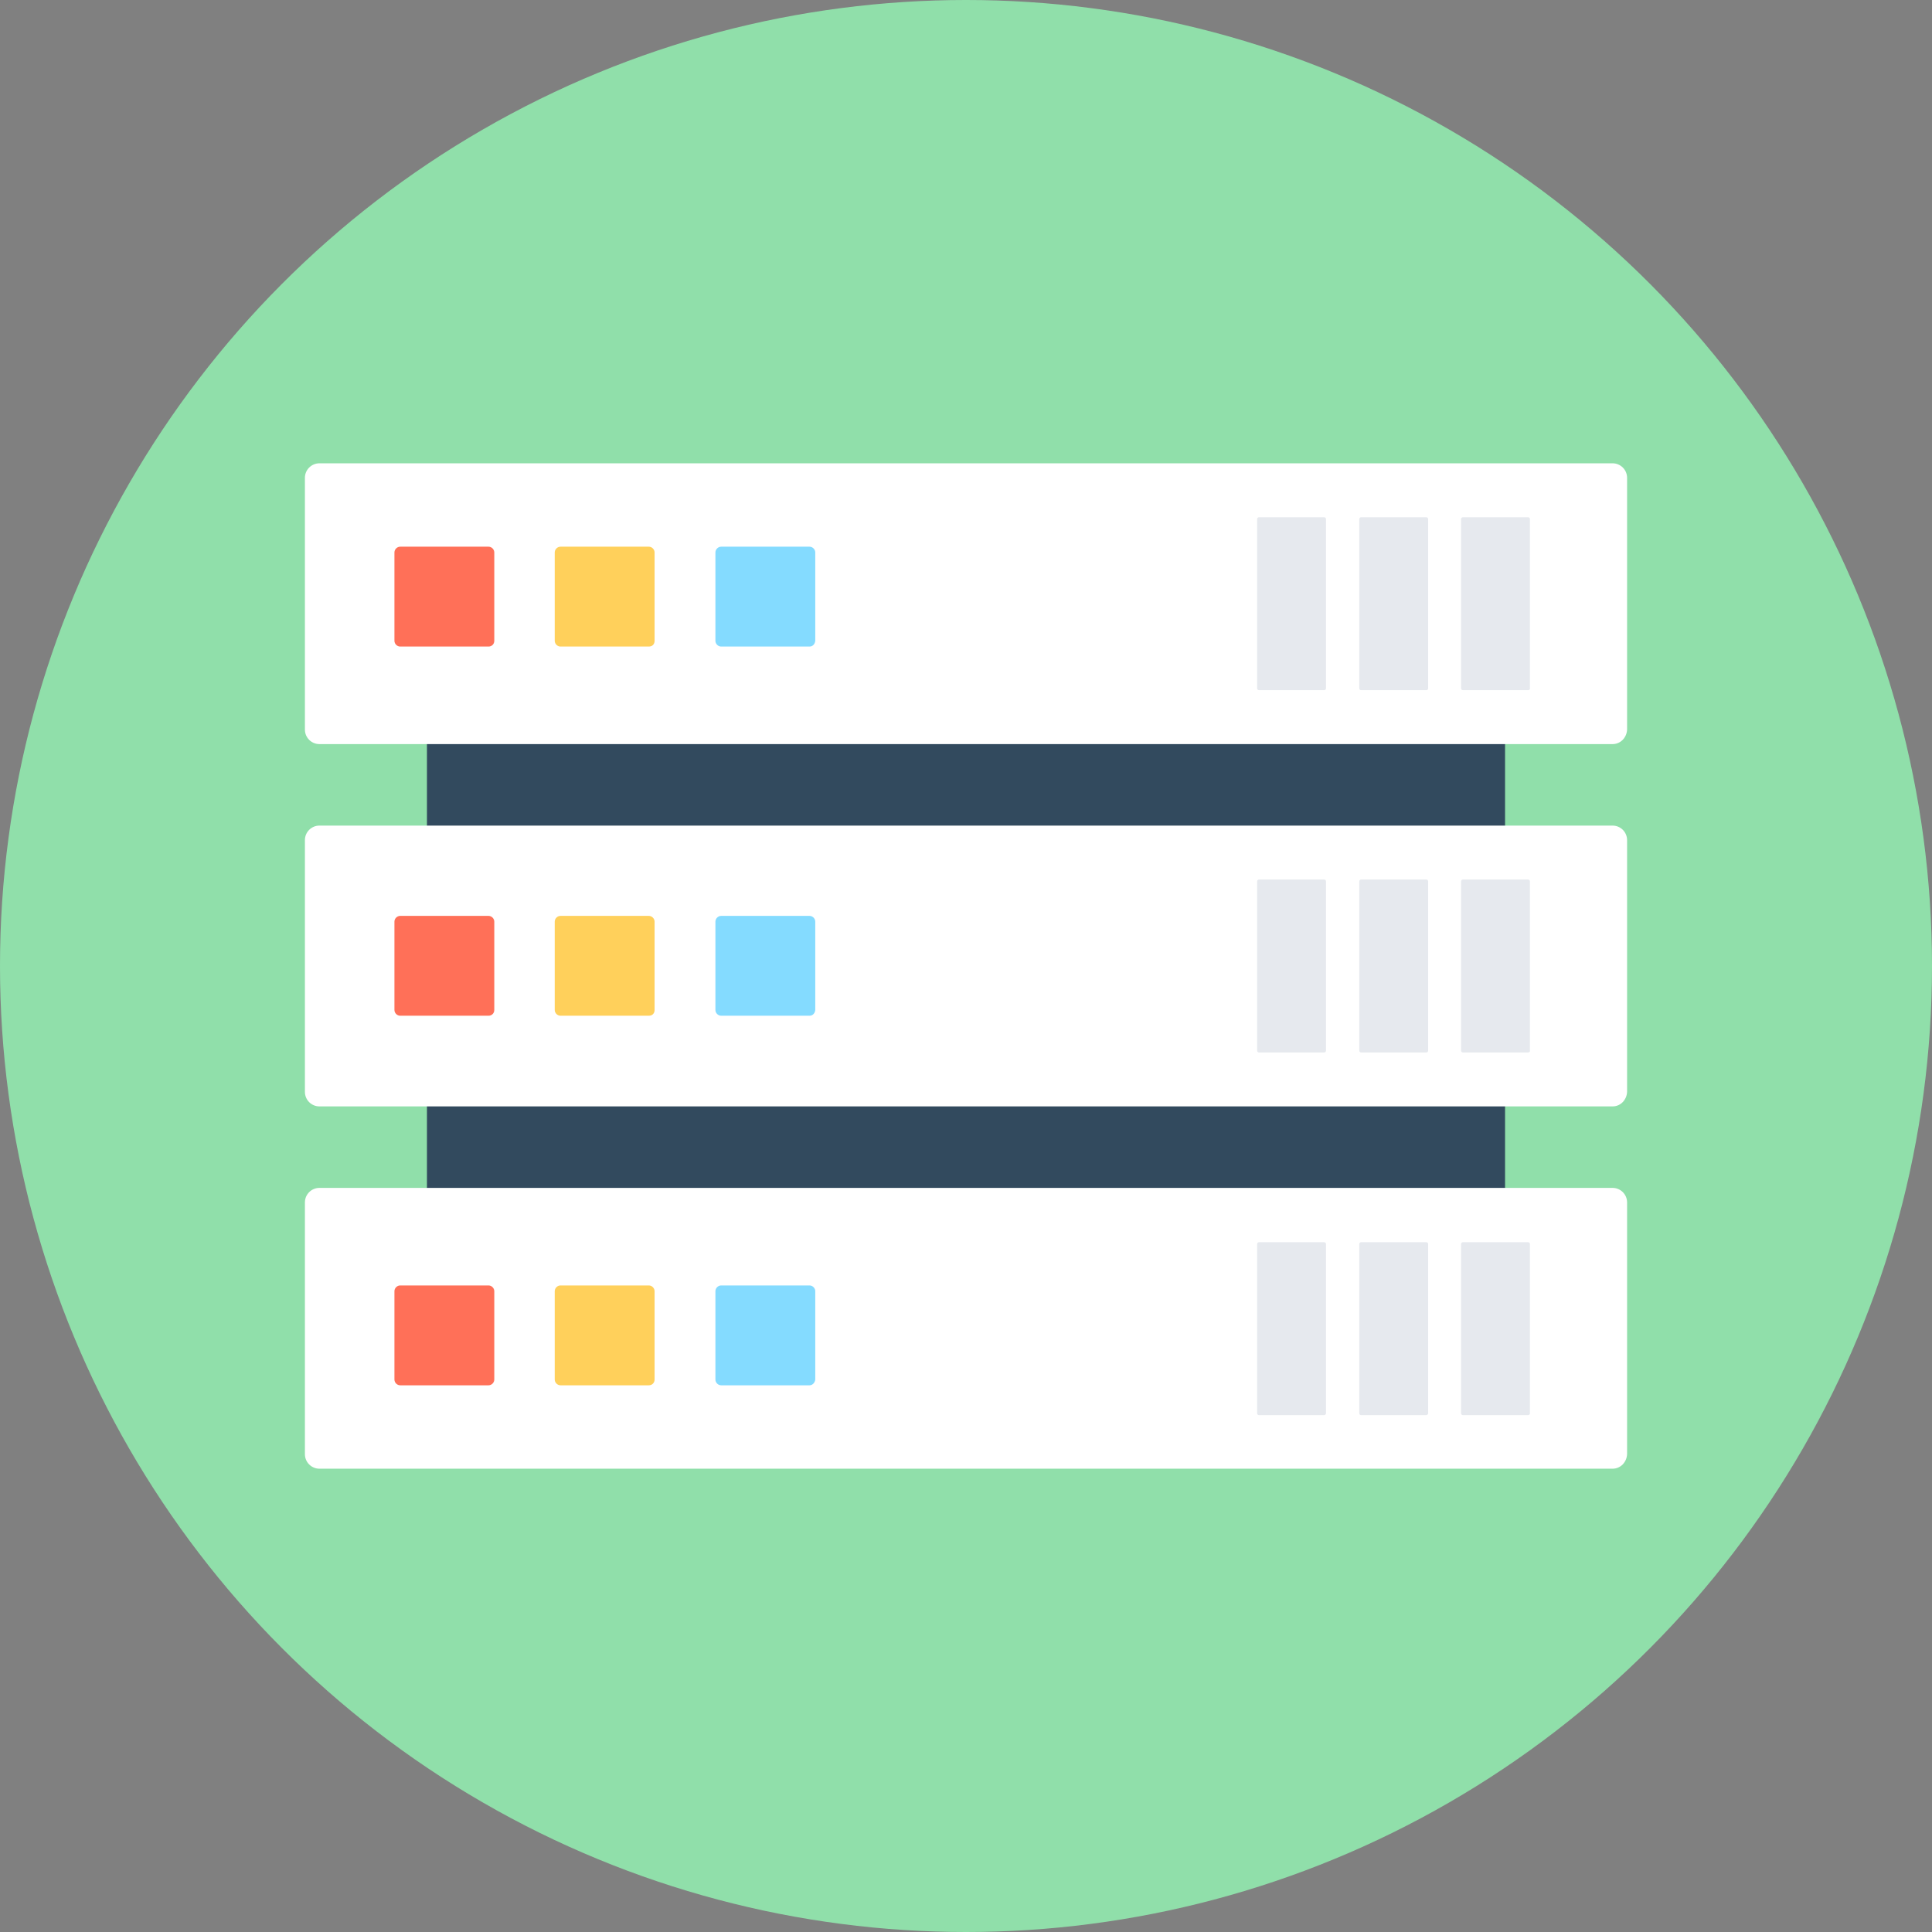 <?xml version="1.0" encoding="iso-8859-1"?>
<!-- Generator: Adobe Illustrator 19.0.0, SVG Export Plug-In . SVG Version: 6.00 Build 0)  -->
<svg version="1.1" id="Layer_1" xmlns="http://www.w3.org/2000/svg" xmlns:xlink="http://www.w3.org/1999/xlink" x="0px" y="0px"
	 viewBox="0 0 505 505" style="enable-background:new 0 0 505 505;" xml:space="preserve">
<rect x="0" y="0" width="505" height="505" fill="#808080" stroke="none"/>
<circle style="fill:#90DFAA;" cx="252.5" cy="252.5" r="252.5"/>
<rect x="111.6" y="153.9" style="fill:#324A5E;" width="281.8" height="184"/>
<g>
	<path style="fill:#FFFFFF;" d="M421.5,194.5h-338c-2.1,0-3.8-1.7-3.8-3.8v-65.8c0-2.1,1.7-3.8,3.8-3.8h338c2.1,0,3.8,1.7,3.8,3.8
		v65.8C425.2,192.8,423.6,194.5,421.5,194.5z"/>
	<path style="fill:#FFFFFF;" d="M421.5,289.2h-338c-2.1,0-3.8-1.7-3.8-3.8v-65.8c0-2.1,1.7-3.8,3.8-3.8h338c2.1,0,3.8,1.7,3.8,3.8
		v65.8C425.2,287.5,423.6,289.2,421.5,289.2z"/>
	<path style="fill:#FFFFFF;" d="M421.5,383.9h-338c-2.1,0-3.8-1.7-3.8-3.8v-65.8c0-2.1,1.7-3.8,3.8-3.8h338c2.1,0,3.8,1.7,3.8,3.8
		v65.8C425.2,382.2,423.6,383.9,421.5,383.9z"/>
</g>
<path style="fill:#FF7058;" d="M127.7,169h-23.1c-0.8,0-1.5-0.7-1.5-1.5v-23.1c0-0.8,0.7-1.5,1.5-1.5h23.1c0.8,0,1.5,0.7,1.5,1.5
	v23.1C129.2,168.4,128.5,169,127.7,169z"/>
<path style="fill:#FFD05B;" d="M169.6,169h-23.1c-0.8,0-1.5-0.7-1.5-1.5v-23.1c0-0.8,0.7-1.5,1.5-1.5h23.1c0.8,0,1.5,0.7,1.5,1.5
	v23.1C171.1,168.4,170.5,169,169.6,169z"/>
<path style="fill:#84DBFF;" d="M211.6,169h-23.1c-0.8,0-1.5-0.7-1.5-1.5v-23.1c0-0.8,0.7-1.5,1.5-1.5h23.1c0.8,0,1.5,0.7,1.5,1.5
	v23.1C213,168.4,212.4,169,211.6,169z"/>
<path style="fill:#FF7058;" d="M127.7,265.5h-23.1c-0.8,0-1.5-0.7-1.5-1.5v-23.1c0-0.8,0.7-1.5,1.5-1.5h23.1c0.8,0,1.5,0.7,1.5,1.5
	V264C129.2,264.9,128.5,265.5,127.7,265.5z"/>
<path style="fill:#FFD05B;" d="M169.6,265.5h-23.1c-0.8,0-1.5-0.7-1.5-1.5v-23.1c0-0.8,0.7-1.5,1.5-1.5h23.1c0.8,0,1.5,0.7,1.5,1.5
	V264C171.1,264.9,170.5,265.5,169.6,265.5z"/>
<path style="fill:#84DBFF;" d="M211.6,265.5h-23.1c-0.8,0-1.5-0.7-1.5-1.5v-23.1c0-0.8,0.7-1.5,1.5-1.5h23.1c0.8,0,1.5,0.7,1.5,1.5
	V264C213,264.9,212.4,265.5,211.6,265.5z"/>
<path style="fill:#FF7058;" d="M127.7,362.1h-23.1c-0.8,0-1.5-0.7-1.5-1.5v-23.1c0-0.8,0.7-1.5,1.5-1.5h23.1c0.8,0,1.5,0.7,1.5,1.5
	v23.1C129.2,361.4,128.5,362.1,127.7,362.1z"/>
<path style="fill:#FFD05B;" d="M169.6,362.1h-23.1c-0.8,0-1.5-0.7-1.5-1.5v-23.1c0-0.8,0.7-1.5,1.5-1.5h23.1c0.8,0,1.5,0.7,1.5,1.5
	v23.1C171.1,361.4,170.5,362.1,169.6,362.1z"/>
<path style="fill:#84DBFF;" d="M211.6,362.1h-23.1c-0.8,0-1.5-0.7-1.5-1.5v-23.1c0-0.8,0.7-1.5,1.5-1.5h23.1c0.8,0,1.5,0.7,1.5,1.5
	v23.1C213,361.4,212.4,362.1,211.6,362.1z"/>
<g>
	<path style="fill:#E6E9EE;" d="M399.4,180.4h-17c-0.3,0-0.5-0.2-0.5-0.5v-44.2c0-0.3,0.2-0.5,0.5-0.5h17c0.3,0,0.5,0.2,0.5,0.5
		v44.2C400,180.2,399.7,180.4,399.4,180.4z"/>
	<path style="fill:#E6E9EE;" d="M372.8,180.4h-17c-0.3,0-0.5-0.2-0.5-0.5v-44.2c0-0.3,0.2-0.5,0.5-0.5h17c0.3,0,0.5,0.2,0.5,0.5
		v44.2C373.3,180.2,373.1,180.4,372.8,180.4z"/>
	<path style="fill:#E6E9EE;" d="M346.1,180.4h-17c-0.3,0-0.5-0.2-0.5-0.5v-44.2c0-0.3,0.2-0.5,0.5-0.5h17c0.3,0,0.5,0.2,0.5,0.5
		v44.2C346.6,180.2,346.4,180.4,346.1,180.4z"/>
	<path style="fill:#E6E9EE;" d="M399.4,275.1h-17c-0.3,0-0.5-0.2-0.5-0.5v-44.2c0-0.3,0.2-0.5,0.5-0.5h17c0.3,0,0.5,0.2,0.5,0.5
		v44.2C400,274.9,399.7,275.1,399.4,275.1z"/>
	<path style="fill:#E6E9EE;" d="M372.8,275.1h-17c-0.3,0-0.5-0.2-0.5-0.5v-44.2c0-0.3,0.2-0.5,0.5-0.5h17c0.3,0,0.5,0.2,0.5,0.5
		v44.2C373.3,274.9,373.1,275.1,372.8,275.1z"/>
	<path style="fill:#E6E9EE;" d="M346.1,275.1h-17c-0.3,0-0.5-0.2-0.5-0.5v-44.2c0-0.3,0.2-0.5,0.5-0.5h17c0.3,0,0.5,0.2,0.5,0.5
		v44.2C346.6,274.9,346.4,275.1,346.1,275.1z"/>
	<path style="fill:#E6E9EE;" d="M399.4,369.9h-17c-0.3,0-0.5-0.2-0.5-0.5v-44.2c0-0.3,0.2-0.5,0.5-0.5h17c0.3,0,0.5,0.2,0.5,0.5
		v44.2C400,369.6,399.7,369.9,399.4,369.9z"/>
	<path style="fill:#E6E9EE;" d="M372.8,369.9h-17c-0.3,0-0.5-0.2-0.5-0.5v-44.2c0-0.3,0.2-0.5,0.5-0.5h17c0.3,0,0.5,0.2,0.5,0.5
		v44.2C373.3,369.6,373.1,369.9,372.8,369.9z"/>
	<path style="fill:#E6E9EE;" d="M346.1,369.9h-17c-0.3,0-0.5-0.2-0.5-0.5v-44.2c0-0.3,0.2-0.5,0.5-0.5h17c0.3,0,0.5,0.2,0.5,0.5
		v44.2C346.6,369.6,346.4,369.9,346.1,369.9z"/>
</g>
<g>
</g>
<g>
</g>
<g>
</g>
<g>
</g>
<g>
</g>
<g>
</g>
<g>
</g>
<g>
</g>
<g>
</g>
<g>
</g>
<g>
</g>
<g>
</g>
<g>
</g>
<g>
</g>
<g>
</g>
</svg>
